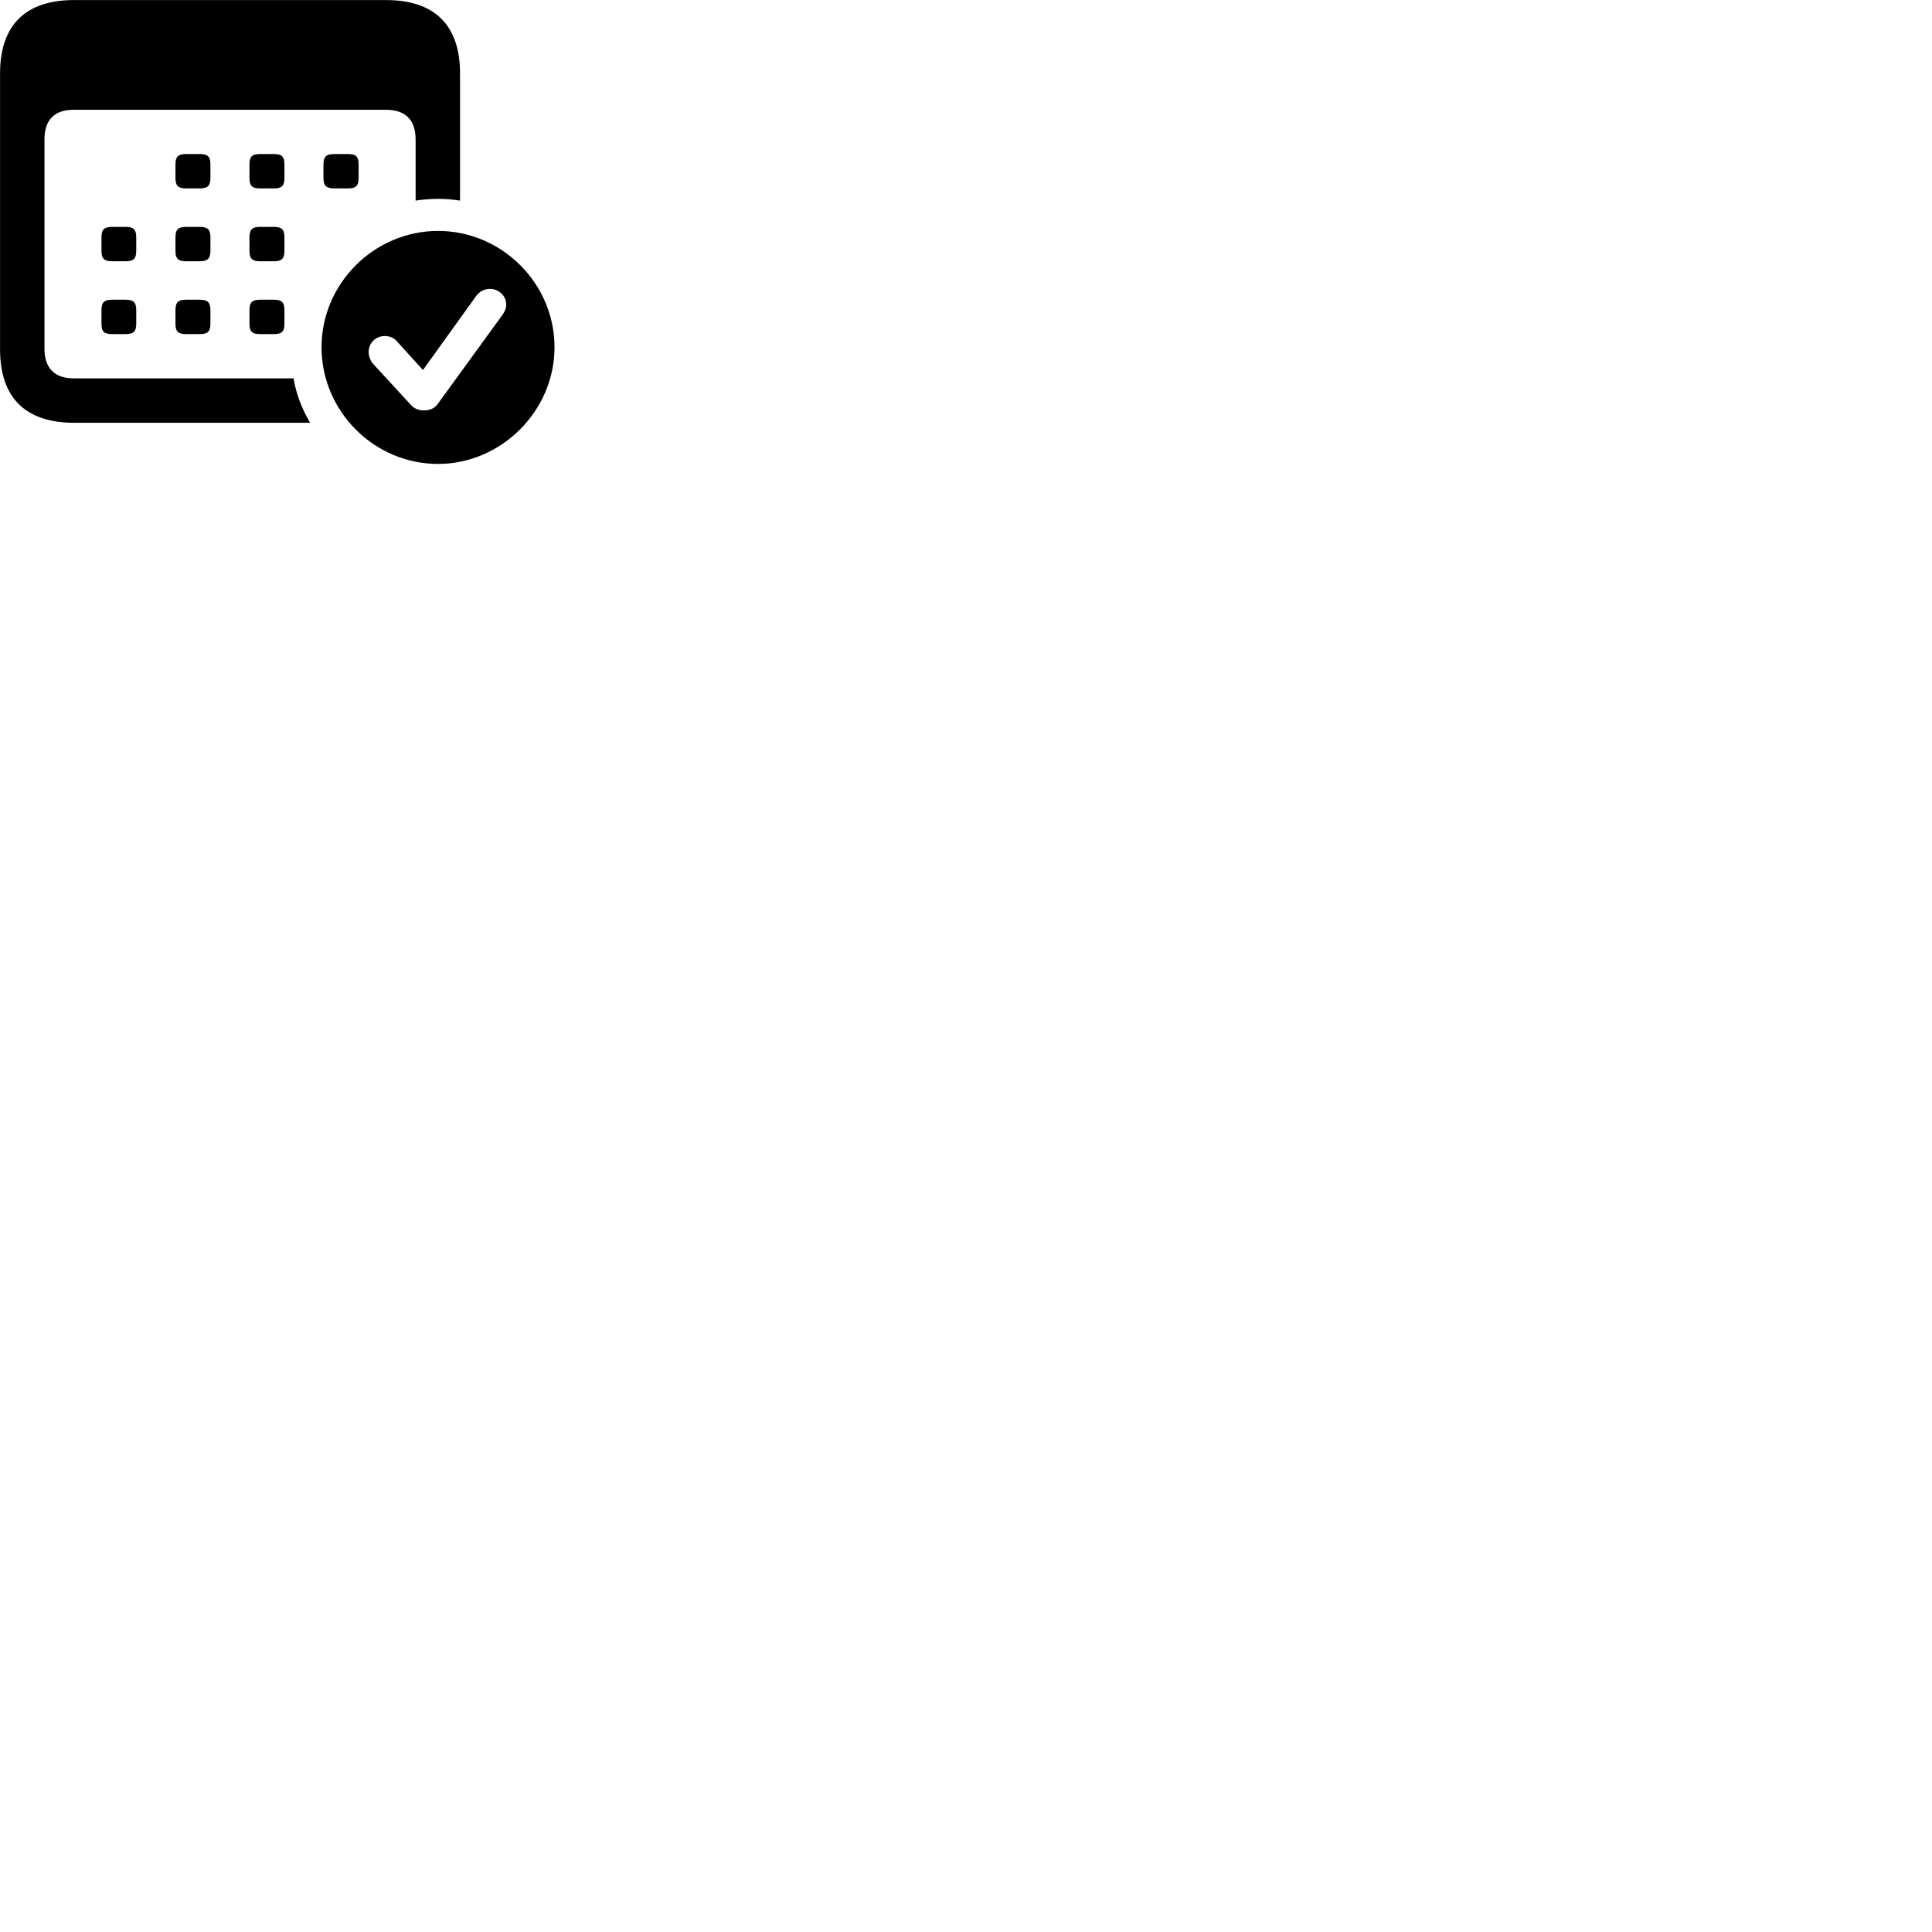 
        <svg xmlns="http://www.w3.org/2000/svg" viewBox="0 0 100 100">
            <path d="M3.842 21.883H16.052C15.632 21.173 15.332 20.403 15.192 19.583H3.812C2.832 19.583 2.302 19.063 2.302 18.043V7.223C2.302 6.183 2.832 5.683 3.812 5.683H19.982C20.962 5.683 21.512 6.183 21.512 7.223V10.383C21.902 10.323 22.292 10.293 22.672 10.293C23.052 10.293 23.442 10.323 23.812 10.383V3.813C23.812 1.303 22.502 0.003 19.972 0.003H3.842C1.312 0.003 0.002 1.303 0.002 3.813V18.073C0.002 20.583 1.312 21.883 3.842 21.883ZM9.642 9.753H10.332C10.742 9.753 10.892 9.623 10.892 9.203V8.523C10.892 8.093 10.742 7.973 10.332 7.973H9.642C9.222 7.973 9.082 8.093 9.082 8.523V9.203C9.082 9.623 9.222 9.753 9.642 9.753ZM13.472 9.753H14.172C14.582 9.753 14.722 9.623 14.722 9.203V8.523C14.722 8.093 14.582 7.973 14.172 7.973H13.472C13.052 7.973 12.912 8.093 12.912 8.523V9.203C12.912 9.623 13.052 9.753 13.472 9.753ZM17.312 9.753H18.002C18.422 9.753 18.562 9.623 18.562 9.203V8.523C18.562 8.093 18.422 7.973 18.002 7.973H17.312C16.892 7.973 16.742 8.093 16.742 8.523V9.203C16.742 9.623 16.892 9.753 17.312 9.753ZM5.812 13.523H6.492C6.912 13.523 7.052 13.393 7.052 12.973V12.293C7.052 11.873 6.912 11.743 6.492 11.743H5.812C5.392 11.743 5.252 11.873 5.252 12.293V12.973C5.252 13.393 5.392 13.523 5.812 13.523ZM9.642 13.523H10.332C10.742 13.523 10.892 13.393 10.892 12.973V12.293C10.892 11.873 10.742 11.743 10.332 11.743H9.642C9.222 11.743 9.082 11.873 9.082 12.293V12.973C9.082 13.393 9.222 13.523 9.642 13.523ZM13.472 13.523H14.172C14.582 13.523 14.722 13.393 14.722 12.973V12.293C14.722 11.873 14.582 11.743 14.172 11.743H13.472C13.052 11.743 12.912 11.873 12.912 12.293V12.973C12.912 13.393 13.052 13.523 13.472 13.523ZM22.672 24.013C25.942 24.013 28.702 21.273 28.702 17.973C28.702 14.673 25.982 11.953 22.672 11.953C19.372 11.953 16.642 14.673 16.642 17.973C16.642 21.293 19.372 24.013 22.672 24.013ZM21.942 21.243C21.712 21.243 21.442 21.163 21.282 20.973L19.312 18.833C19.162 18.653 19.082 18.433 19.082 18.223C19.082 17.733 19.462 17.393 19.912 17.393C20.182 17.393 20.392 17.493 20.542 17.663L21.892 19.153L24.652 15.313C24.822 15.093 25.062 14.953 25.362 14.953C25.812 14.953 26.202 15.303 26.202 15.773C26.202 15.923 26.142 16.103 26.032 16.263L22.632 20.943C22.492 21.133 22.232 21.243 21.942 21.243ZM5.812 17.293H6.492C6.912 17.293 7.052 17.173 7.052 16.743V16.063C7.052 15.643 6.912 15.513 6.492 15.513H5.812C5.392 15.513 5.252 15.643 5.252 16.063V16.743C5.252 17.173 5.392 17.293 5.812 17.293ZM9.642 17.293H10.332C10.742 17.293 10.892 17.173 10.892 16.743V16.063C10.892 15.643 10.742 15.513 10.332 15.513H9.642C9.222 15.513 9.082 15.643 9.082 16.063V16.743C9.082 17.173 9.222 17.293 9.642 17.293ZM13.472 17.293H14.172C14.582 17.293 14.722 17.173 14.722 16.743V16.063C14.722 15.643 14.582 15.513 14.172 15.513H13.472C13.052 15.513 12.912 15.643 12.912 16.063V16.743C12.912 17.173 13.052 17.293 13.472 17.293Z" />
        </svg>
    